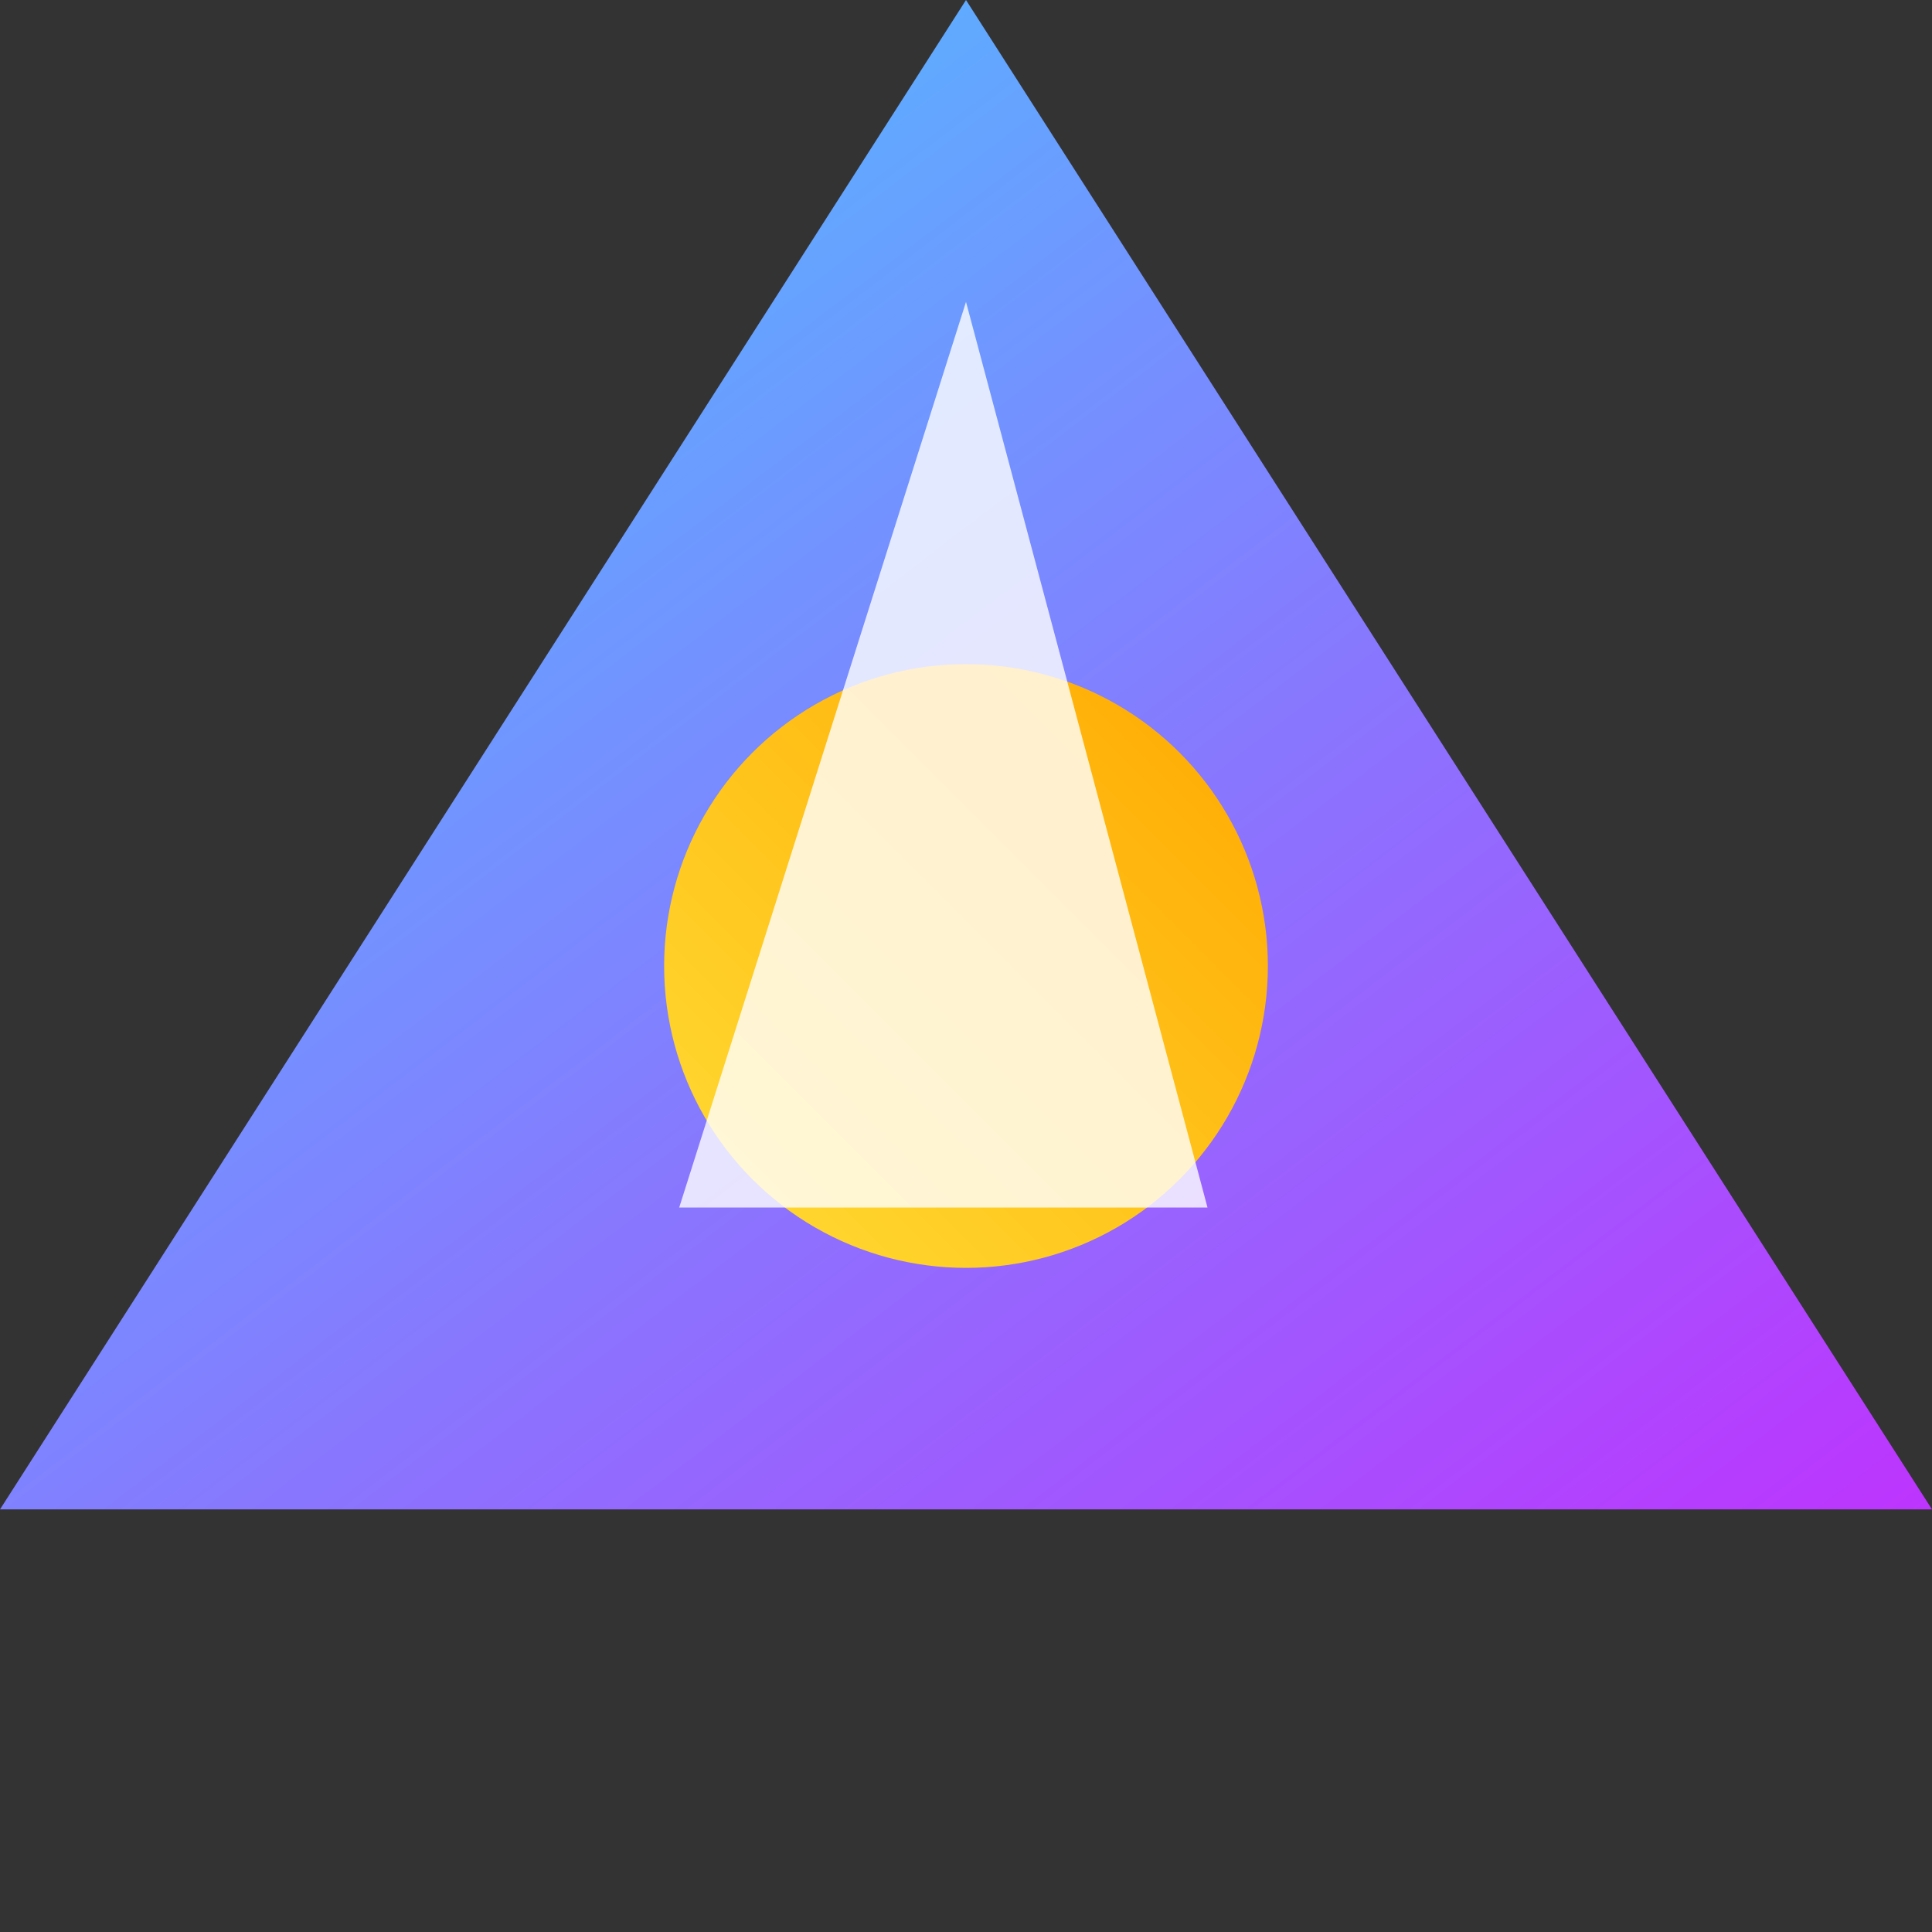 <svg xmlns="http://www.w3.org/2000/svg" viewBox="0 0 256 256" width="32" height="32" fill="none">
  <rect x="0" y="0" width="256" height="256" fill="#333333" stroke="none"/>
  <defs>
    <linearGradient id="viteGradient1" x1="0%" y1="0%" x2="100%" y2="100%">
      <stop offset="0%" stop-color="#41D1FF" />
      <stop offset="100%" stop-color="#BD34FE" />
    </linearGradient>
    <linearGradient id="viteGradient2" x1="0%" y1="100%" x2="100%" y2="0%">
      <stop offset="0%" stop-color="#FFDD35" />
      <stop offset="100%" stop-color="#FFA800" />
    </linearGradient>
  </defs>
  <polygon points="128,0 256,200 0,200" fill="url(#viteGradient1)" />
  <circle cx="128" cy="128" r="40" fill="url(#viteGradient2)" />
  <path d="M128 40L90 160L160 160L128 40Z" fill="#FFF" opacity="0.8" />
</svg>
